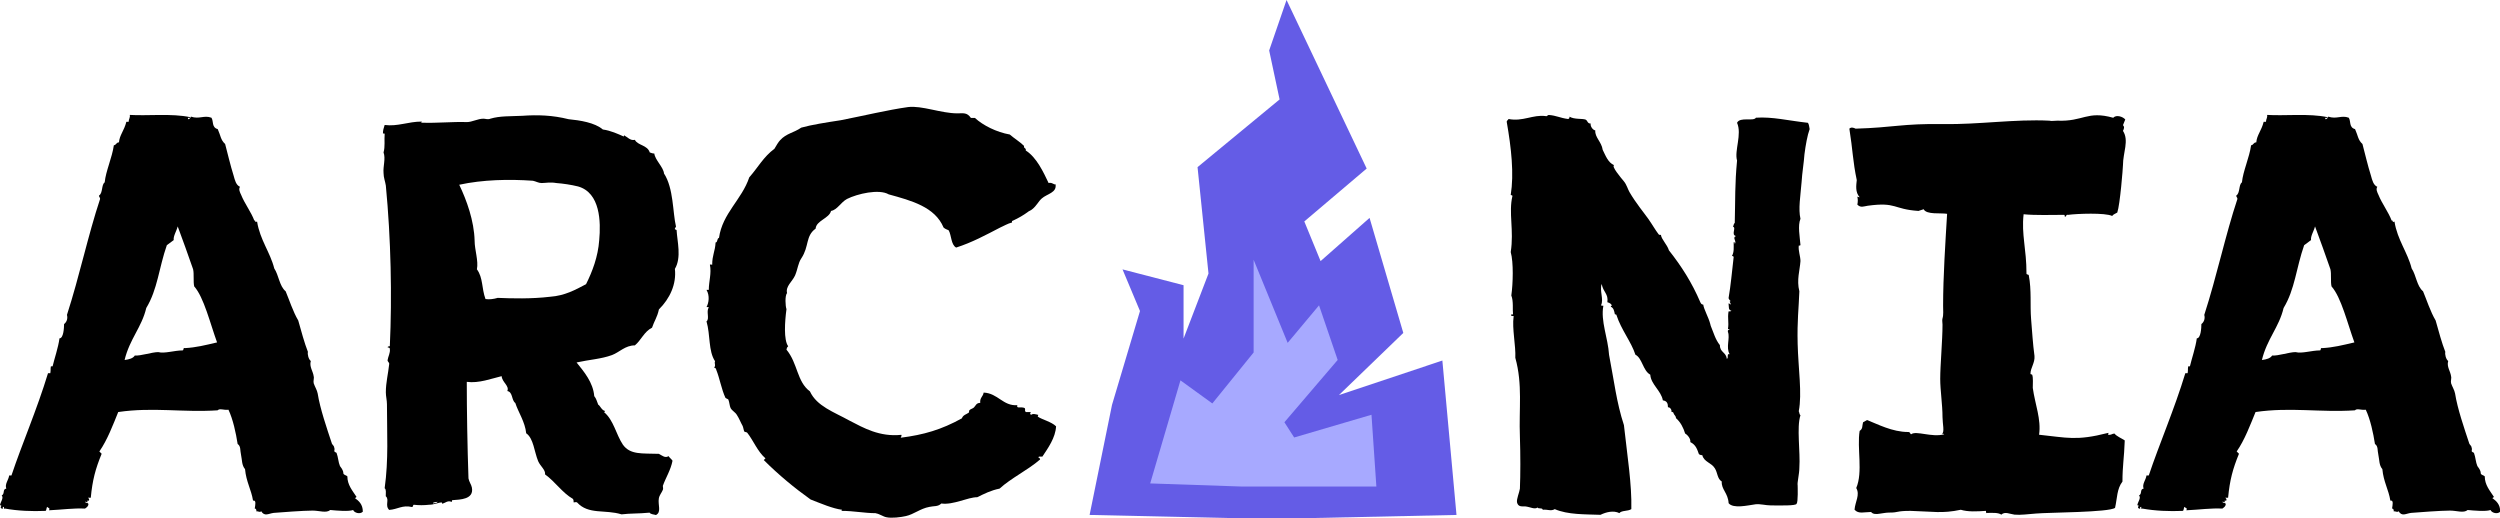 <?xml version="1.0" encoding="UTF-8"?>
<svg id="Layer_2" data-name="Layer 2" xmlns="http://www.w3.org/2000/svg" viewBox="0 0 337.9 70.05">
  <defs>
    <style>
      .cls-1, .cls-2, .cls-3 {
        stroke-width: 0px;
      }

      .cls-2 {
        fill: #645ce6;
      }

      .cls-3 {
        fill: #a7a9ff;
      }
    </style>
  </defs>
  <g id="Layer_1-2" data-name="Layer 1">
    <g>
      <polygon class="cls-2" points="175.84 70.05 196.86 69.6 194.95 48.73 180.97 53.4 189.67 45 185.11 29.45 178.49 35.29 176.29 29.93 184.72 22.78 173.89 0 171.54 6.82 172.95 13.44 161.86 22.59 163.34 36.97 159.97 45.76 159.97 38.55 151.72 36.41 154.08 42.04 150.3 54.72 147.27 69.6 167.52 70.05 175.84 70.05"/>
      <polygon class="cls-3" points="172.02 65.76 186.03 65.76 185.37 56.06 174.92 59.13 173.6 57.07 180.8 48.65 178.28 41.27 174.04 46.34 169.44 35.11 169.44 47.64 163.86 54.53 159.55 51.41 155.46 65.34 167.81 65.76 172.02 65.76"/>
      <path class="cls-1" d="m35.28,69.13c-.23.15-.39-.08-.62,0,0-.15,0-.39-.23-.39.08-.54.23-1.16-.23-1.08-.23-1.47-.93-2.55-1.08-4.25-.46-.54-.39-1.24-.54-1.93-.15-.62,0-1.16-.46-1.47-.23-1.47-.62-3.32-1.24-4.63-.69.08-1.16-.23-1.47.08-4.71.31-8.72-.46-13.43.23-.69,1.7-1.47,3.78-2.55,5.33l.31.31c-.85,2.08-1.24,3.55-1.47,5.94h-.39c.08.08.23.16.15.39-.39,0-.23.08-.15.23-.08,0-.23-.08-.39-.08.08.23.39.08.46.31,0,.31-.23.46-.46.62-1.54-.08-3.09.15-4.86.23.15-.39-.08-.23-.23-.46-.15.08-.08.39-.23.54-1.85.08-3.78,0-5.48-.31-.23.08-.15-.08-.15-.23-.39,0,.08.31-.31.23-.39-.23.23-.39-.23-.46.08-.46.54-1,.23-1.31.46-.23.08-.85.62-.93-.23-.62.31-1.16.39-1.78h.31c1.39-4.17,3.47-8.96,4.94-13.82h.31c.08-.46,0-.54.08-.93h.23c.23-1,.77-2.55.93-3.78.54,0,.62-1.39.62-1.93.31-.23.54-.69.39-1.24,1.7-5.25,2.86-10.81,4.48-15.67,0-.23-.15-.23-.15-.46.54-.31.31-1.47.77-1.78.15-1.54,1-3.32,1.24-5.02.31,0,.31-.39.69-.39.08-1,.69-1.54,1-2.78h.31c0-.39.23-.54.15-.93,2.39.15,5.71-.23,8.18.31,0,.23-.39-.08-.31.23.08.15.39-.15.39-.31,1.16.39,1.78-.23,2.78.15.31.46,0,1.31.85,1.54.39.85.39,1.47,1,2.01.31,1.16.7,2.86,1.16,4.32.15.54.31,1.24.85,1.47-.23.31,0,.77.15,1.08.46,1.16,1.39,2.39,1.78,3.47.15,0,.15.08.15.15,0,.15.08,0,.23,0,.39,2.47,1.78,4.17,2.32,6.33.62.93.69,2.39,1.54,3.09.46,1.08,1,2.78,1.7,3.94.39,1.39.85,3.09,1.31,4.25-.08.31.08,1,.39,1.23-.23.77.31,1.39.39,2.08.08.23-.08.62,0,.93.15.46.46.93.54,1.39.31,2.01,1.24,4.71,1.93,6.79.08.15.31.31.31.54.08.15,0,.39,0,.46.08.15.23.15.31.23.23.62.23,1.24.46,1.78.15.23.46.54.46,1,.08.23.39.23.54.39,0,1.16.69,1.93,1.24,2.78-.08.08-.15.15-.23.15.54.39,1.08.85,1.08,1.85-.39.39-1.16.15-1.31-.23-.62.23-2.24.08-3.09,0-.54.46-1.47.08-2.39.08-1.24,0-4.25.23-5.25.31-.69.08-1.24.54-1.7-.23Zm-17.06-21.08c.77.08,2.32-.46,3.17-.46.85.23,2.16-.23,3.32-.23.15-.08,0-.39.31-.31,1.47-.08,2.7-.39,4.32-.77-.93-2.55-1.78-6.1-3.09-7.57-.15-.62,0-1.7-.15-2.32-.7-2.01-1.39-3.94-2.08-5.79-.15.62-.62,1.31-.54,1.85l-.93.69c-1.08,3.09-1.24,5.95-2.78,8.49-.62,2.62-2.24,4.17-2.93,7.03.62-.08,1.16-.23,1.39-.62Z"/>
      <path class="cls-1" d="m87.79,69.29c-1.54.15-2.55.08-3.78.23-2.24-.69-4.48.08-6.02-1.62-.23-.08-.15,0-.46,0,0-.23,0-.31-.08-.46-1.47-.85-2.39-2.32-3.78-3.32.08-.62-.62-1.08-.93-1.78-.54-1.31-.62-3.09-1.62-3.78-.15-1.54-1.08-2.86-1.47-4.09-.54-.39-.31-1.47-1.08-1.62.31-.7-.69-1.16-.77-2.01-1.31.31-3.09,1-4.71.77,0,3.86.08,8.72.23,13.05.08.46.39.85.46,1.24.31,1.62-1.62,1.62-2.62,1.7-.15,0,0,.23-.15.23-.46-.23-.85.15-1.16.23-.15.08-.08-.15-.15-.15-.46,0-1,.31-1.7.31-.7.08-1.39.08-2.08,0-.15.08-.08.31-.23.31-1.31-.31-1.93.31-3.09.39-.62-.62.08-1.39-.46-1.85,0-.46.08-.93-.15-1.08.54-3.86.31-7.49.31-11.35,0-.54-.15-1.08-.15-1.62,0-1.31.31-2.47.46-3.86,0-.15-.23-.31-.23-.46.08-.54.39-1,.31-1.54,0-.23-.23-.15-.31-.23.08-.15.15-.08.31-.15.31-6.72.15-14.52-.54-21.7-.08-.54-.31-1.08-.31-1.7-.08-.93.31-1.93,0-2.78.23-.77.08-1.7.15-2.47,0-.15-.15-.08-.23-.08,0-.46.08-.69.23-1.16,1.78.23,3.17-.46,5.02-.46,0,.08-.08.08-.08.15,2.24.08,4.17-.15,6.18-.08.69,0,1.47-.46,2.24-.46.23,0,.62.15.93,0,1.31-.39,2.7-.31,4.32-.39,2.08-.15,4.09-.08,6.25.46,1.54.15,3.55.46,4.63,1.39,1.08.15,2.08.62,2.78.93.08.08.08-.15.08-.15.46.23.85.77,1.47.62.39.77,1.7.69,2.01,1.7.23.08.39.15.62.15.08.85,1.24,1.85,1.31,2.7,1.31,2.01,1.16,5.25,1.62,7.18-.23.39-.23.31.08.46.08,1.54.69,3.71-.23,5.25.23,2.08-.69,4.02-2.16,5.48-.23,1.08-.62,1.54-.93,2.47-1.08.54-1.47,1.7-2.32,2.39-1.31,0-2.08.93-3.09,1.31-1.47.54-3.09.62-4.79,1,1,1.24,2.24,2.7,2.39,4.55.31.39.31.62.54,1.16.23.08.46.77.93.85-.08.08-.08.15-.15.15,1.31,1.08,1.62,3.01,2.55,4.4,1,1.39,2.55,1.16,4.86,1.24.46.23.85.62,1.31.31.15.23.39.39.54.62-.23,1.24-.93,2.32-1.31,3.4,0,.15.08.39,0,.54-.15.39-.46.69-.54,1.16-.15.85.39,1.85-.39,2.24-.23-.08-.69-.08-.85-.31Zm-28.65-1.47c-.23.08-.62,0-.62.23.23-.08.54,0,.62-.23Zm8.11-27.56c1.93.08,4.56.15,7.1-.15,2.01-.15,3.4-.93,4.86-1.7.85-1.7,1.62-3.71,1.78-5.95.23-2.47.15-6.41-2.86-7.26-.93-.23-2.01-.39-2.93-.46-.85-.15-1.47,0-2.01,0-.39,0-.77-.23-1.16-.31-3.24-.23-6.79-.15-9.96.54,1,2.08,2.01,4.86,2.08,7.57,0,1.24.54,2.7.31,3.86.85,1.16.62,2.55,1.16,4.02.54.08,1.08,0,1.62-.15Z"/>
      <path class="cls-1" d="m118.36,69.36c-1.54,0-2.93-.31-4.63-.31,0-.08.08-.08.08-.15-1.24-.15-2.86-.85-4.25-1.39-2.16-1.54-4.32-3.32-6.33-5.33l.23-.23c-1.08-.93-1.62-2.39-2.47-3.47-.08-.08-.31-.08-.39-.15-.08-.15-.15-.62-.23-.77-.23-.39-.46-1-.77-1.47-.23-.39-.62-.54-.85-.93-.15-.31-.15-.77-.31-1.16-.08-.08-.31-.15-.39-.23-.54-1.16-.77-2.62-1.24-3.78,0-.15-.15-.31-.31-.31.31-.23,0-.62.15-.85-.93-1.39-.62-3.55-1.16-5.4.46-.31-.08-1.39.31-1.85,0-.08-.15-.08-.31-.08.31-.54.46-1.54,0-2.32h.31c0-1.16.39-2.24.15-3.4.15-.08.15,0,.31,0,0-1.31.39-1.78.46-3.01.31,0,.15-.54.46-.62.46-3.32,3.09-5.17,4.09-8.18,1.16-1.31,1.93-2.78,3.4-3.86.23-.39.54-.93.77-1.16.85-.93,1.85-1,2.86-1.7,1.39-.39,3.32-.69,5.33-1,3.17-.62,6.33-1.39,9.11-1.78,1.85-.23,4.48.85,6.64.85.85,0,1.31-.15,1.85.62h.54c1.08,1,2.93,1.93,4.71,2.24.62.54,1.39,1,1.93,1.54-.08.39.31.23.23.62,1.47.93,2.39,2.93,3.09,4.4.46-.15.77.31.93.15.23,1.16-1.16,1.31-1.85,1.93-.46.39-.7,1-1.31,1.47-.15.15-.46.23-.62.39-.54.39-1.16.77-2.01,1.16-.15,0-.08.15-.08.23-.62.15-1.08.46-1.62.69-1.93,1-3.78,2.01-5.94,2.7-.7-.39-.62-1.62-1-2.32-.08-.08-.46-.15-.7-.39-1.16-2.78-4.32-3.63-7.41-4.48-1.31-.77-4.25-.08-5.64.62-.85.46-1.31,1.47-2.16,1.62-.23,1-2.01,1.31-2.08,2.39-1.39,1-.85,2.39-1.93,4.01-.46.69-.46,1.39-.85,2.32-.39.85-1.31,1.47-1.08,2.39-.31.31-.23,1.78-.08,2.16-.23,1.7-.39,4.17.23,5.02-.23.23-.15.23-.23.46,1.54,1.85,1.39,4.32,3.17,5.64.93,2.01,3.24,2.78,5.33,3.94,1.93,1,4.09,2.24,7.03,1.93.08.23-.08.23-.08.39,3.09-.39,5.48-1.08,8.26-2.62.15-.46.62-.54.93-.77.08-.08,0-.23.08-.31.08-.15.46-.23.62-.39.23-.23.31-.62.85-.62-.08-.7.39-.85.46-1.39,1.93.08,2.62,1.85,4.55,1.7-.15.54.46.15,1,.39.15.31-.08.31.15.54h.7c-.15.15-.15.23,0,.39.23-.23.69-.08,1,0,0,0-.08.08-.08.23.54.39,1.85.69,2.47,1.31-.08,1.54-1.08,2.93-1.85,4.09h-.46c-.23.23.15.08.15.39-1.7,1.47-3.86,2.47-5.48,3.94-1.16.23-2.08.7-3.01,1.16-1.31,0-3.24,1.08-4.86.85-.46.46-1,.31-1.62.46-1.24.23-2.08,1-3.17,1.24-.69.16-1.93.31-2.62.16-.46-.08-.93-.46-1.47-.54Z"/>
      <path class="cls-1" d="m210.13,68.82c-.54.31-.93,0-1.62.08,0-.31-.62-.08-.69-.31-.39.31-1-.08-1.7-.15-.46,0-.93.08-1.08-.54-.08-.46.31-1.31.39-1.85.08-1.93.08-4.55,0-7.03-.15-3.78.39-7.03-.62-10.66.08-1.62-.46-4.01-.23-5.56.08-.23-.46.08-.31-.31h.23c-.08-.62.08-1.78-.23-2.55.23-1.62.31-4.48-.08-5.87.46-2.93-.31-5.33.23-7.57,0-.15-.15-.08-.23-.15.46-2.86.08-6.33-.54-9.88,0-.23.23-.23.23-.39,1.93.39,3.32-.62,5.02-.39.23.08.23-.15.46-.15,1,.08,1.47.39,2.55.54.15,0,.23-.08.23-.31.62.39,1.7.23,2.16.39.31.15.23.54.7.54-.08.31.23.85.62.93-.08.93.85,1.54,1,2.62.39.77.7,1.7,1.54,2.08-.39.15.93,1.7,1.31,2.16.39.46.54,1.08.77,1.47.85,1.47,2.01,2.86,2.55,3.63.54.77.93,1.47,1.39,2.08.08.08.15.08.31.08.08.62.85,1.31,1.08,2.08,1.7,2.16,3.09,4.32,4.25,7.03.08.15.15.31.39.31.08.62.7,1.7.93,2.55l.08.31c.39.93.62,1.85,1.24,2.62,0,1,.85.93.93,1.85.31-.08-.08-.77.39-.62-.54-.93.08-2.16-.23-3.01-.08-.23.08-.31.23-.31,0-.08-.15-.08-.23-.08.15-1-.08-1.39.08-2.39.15,0,.31,0,.39-.08-.46-.15-.31-.46-.39-1,.15,0,.15.08.23.15.23-.08-.31-.46.08-.46-.15-.08-.23-.23-.31-.39.31-1.78.46-3.63.69-5.56,0-.08-.08-.15-.23-.15.31-.54.23-1.16.23-1.85.15-.08.15.08.15.23.31-.39-.39-.85.16-1.08-.7-.15.08-1.16-.39-1.24.08-.23.08-.39.23-.54.08-3.24,0-5.17.31-8.42-.39-1.31.69-3.55,0-5.1.39-.85,2.24-.15,2.55-.69,2.24-.15,4.32.39,7.03.69.16.23.16.54.23.85-.31.85-.54,2.16-.7,3.4-.08,1.16-.31,2.47-.39,3.78-.15,1.85-.46,3.63-.15,4.94-.39.93-.08,2.47,0,3.55,0,.08-.23.08-.23.08-.08.69.23,1.47.23,2.08-.08,1.24-.54,2.55-.15,4.09-.08,2.32-.31,3.94-.23,7.1.08,3.32.62,6.72.15,9.11.08.15.08.46.23.54-.54,1.62,0,4.94-.15,7.1,0,.85-.31,2.01-.23,2.39,0,.08.08,2.32-.15,2.47,0,.31-2.39.23-3.47.23-.69,0-1.47-.23-2.08-.15-1.08.15-3.01.62-3.63-.15-.08-1.39-1-1.85-.93-2.93-.62-.39-.54-1.16-.93-1.78-.46-.77-1.47-.85-1.7-1.78-.23,0-.39-.08-.46-.15-.23-.62-.39-1.24-1.16-1.62.08-.39-.31-.93-.7-1.16-.23-.77-.62-1.54-1.24-2.08,0-.31-.23-.39-.31-.62,0-.15-.15-.23-.31-.23.08-.15-.08-.62-.46-.62,0-.54-.15-.85-.69-.93-.23-1.31-1.62-2.16-1.7-3.47-1-.54-1.08-2.24-2.01-2.7-.54-1.7-1.93-3.4-2.55-5.33,0-.15-.16-.08-.23-.15-.08-.39-.15-.85-.54-1,0-.15.08-.15.15-.15-.08-.23-.31-.39-.62-.46.16-1.16-.54-1.31-.77-2.47-.31.93.31,2.08-.08,2.86,0,.08.15.08.31.08-.39,2.08.62,4.32.77,6.64.69,3.55,1,6.41,2.01,9.5.46,4.17,1.08,8.03,1,11.35-.46.31-1.31.15-1.62.54-.77-.39-1.78-.15-2.55.23-2.08-.08-4.4,0-6.18-.77Z"/>
      <path class="cls-1" d="m268.57,69.36c-.15,0-.15-.15-.15-.31-1.24.08-2.39.15-3.4-.15-2.55.54-3.78.23-6.79.15-2.01,0-1.54.23-2.86.23-.46,0-.77.08-1.31.15-.46.08-.93.08-1.16-.23-.93,0-1.7.31-2.24-.31.08-1.08.77-2.01.23-2.93.93-2.16.08-5.4.46-7.72.46-.31.31-.62.46-1.16l.54-.31c1.39.54,3.4,1.62,5.56,1.62.31,0,.23.23.39.31.69-.54,2.78.46,4.48,0-.08-.08-.15-.08-.31-.08.39-.15.08-1.39.08-2.24,0-1.7-.31-3.63-.31-5.17,0-1.85.31-5.17.31-7.33,0-.39-.08-.54,0-.85.15-.46.08-1.16.08-1.7,0-3.94.31-8.57.54-12.43-.85-.15-2.78.15-3.17-.62l-.7.23c-3.47-.23-2.93-1.24-6.87-.7-.54.08-.93.31-1.39-.15.08-.46.08-.62,0-1.08.08,0,.15.08.31.08-.62-.69-.46-1.62-.39-2.32-.54-2.55-.54-4.09-1-6.95.23-.23.54-.15.85,0,5.17-.15,6.25-.7,11.81-.62,4.79.08,9.73-.69,14.36-.46.31.08.69,0,1.08,0,3.55.15,4.01-1.39,7.57-.39.39-.46,1.31-.15,1.62.23l-.31.77c.23.23.15.46,0,.77.85,1.31,0,2.93,0,4.63,0,.31-.39,5.33-.77,6.41-.23.15-.54.23-.69.46-.93-.46-4.79-.31-5.95-.15-.39-.08-.15.31-.46.23,0-.08,0-.23-.08-.23-1.7,0-3.86.08-5.48-.08-.31,2.78.39,4.63.39,8.03,0,.15.31.08.31.23.39,2.01.16,4.01.31,5.87.15,1.78.23,3.32.46,5.02.08.93-.54,1.62-.54,2.39,0,.15.23.08.23.15.15.39.08,1.24.08,1.78.31,2.24,1.16,4.25.85,6.33,3.78.39,5.02.85,9.26-.23.31-.08,0,.08.08.23.39.08.54-.16.85-.16.31.39.93.62,1.39.93-.08,2.39-.31,3.4-.31,5.56-.77,1-.7,2.24-1,3.55-.77.62-9.03.62-10.66.77-1.16.08-2.08.23-2.93.15-.62-.08-1.31-.46-1.78,0-.46-.31-1.24-.23-1.93-.23Z"/>
      <path class="cls-1" d="m324.16,69.13c-.23.15-.39-.08-.62,0,0-.15,0-.39-.23-.39.08-.54.23-1.16-.23-1.08-.23-1.47-.93-2.55-1.08-4.25-.46-.54-.39-1.24-.54-1.93-.15-.62,0-1.16-.46-1.47-.23-1.47-.62-3.32-1.24-4.63-.7.08-1.16-.23-1.47.08-4.71.31-8.72-.46-13.43.23-.7,1.7-1.47,3.78-2.55,5.33l.31.31c-.85,2.08-1.24,3.55-1.47,5.94h-.39c.08.08.23.16.15.39-.39,0-.23.08-.15.23-.08,0-.23-.08-.39-.08.08.23.39.08.46.31,0,.31-.23.46-.46.62-1.54-.08-3.09.15-4.86.23.15-.39-.08-.23-.23-.46-.15.08-.08.39-.23.54-1.85.08-3.78,0-5.48-.31-.23.08-.15-.08-.15-.23-.39,0,.08.31-.31.23-.39-.23.23-.39-.23-.46.08-.46.54-1,.23-1.31.46-.23.08-.85.62-.93-.23-.62.31-1.16.39-1.78h.31c1.39-4.17,3.47-8.96,4.94-13.82h.31c.08-.46,0-.54.08-.93h.23c.23-1,.77-2.55.93-3.78.54,0,.62-1.39.62-1.93.31-.23.54-.69.39-1.24,1.7-5.25,2.86-10.81,4.48-15.67,0-.23-.16-.23-.16-.46.54-.31.31-1.47.77-1.78.15-1.54,1-3.32,1.24-5.02.31,0,.31-.39.7-.39.08-1,.69-1.54,1-2.78h.31c0-.39.23-.54.15-.93,2.39.15,5.71-.23,8.18.31,0,.23-.39-.08-.31.23.08.15.39-.15.39-.31,1.16.39,1.78-.23,2.78.15.31.46,0,1.31.85,1.54.39.85.39,1.47,1,2.01.31,1.16.7,2.86,1.16,4.32.15.54.31,1.24.85,1.47-.23.31,0,.77.15,1.08.46,1.16,1.39,2.39,1.78,3.47.16,0,.16.08.16.15,0,.15.08,0,.23,0,.39,2.47,1.78,4.17,2.32,6.33.62.93.69,2.39,1.54,3.09.46,1.08,1,2.78,1.7,3.94.39,1.39.85,3.09,1.31,4.25-.08.31.08,1,.39,1.23-.23.77.31,1.39.39,2.08.08.23-.08.62,0,.93.15.46.46.93.54,1.39.31,2.01,1.24,4.71,1.93,6.79.08.15.31.31.31.54.08.15,0,.39,0,.46.08.15.23.15.31.23.23.62.23,1.24.46,1.78.15.23.46.54.46,1,.08.23.39.23.54.39,0,1.16.69,1.93,1.24,2.78-.08.08-.15.15-.23.15.54.39,1.08.85,1.08,1.85-.39.39-1.16.15-1.31-.23-.62.23-2.24.08-3.09,0-.54.46-1.47.08-2.39.08-1.24,0-4.25.23-5.25.31-.7.08-1.24.54-1.7-.23Zm-17.06-21.08c.77.08,2.32-.46,3.17-.46.85.23,2.16-.23,3.32-.23.15-.08,0-.39.31-.31,1.47-.08,2.7-.39,4.32-.77-.93-2.55-1.78-6.1-3.09-7.57-.15-.62,0-1.7-.15-2.32-.7-2.01-1.39-3.94-2.08-5.79-.15.62-.62,1.31-.54,1.85l-.93.69c-1.08,3.09-1.24,5.95-2.78,8.49-.62,2.62-2.24,4.17-2.93,7.03.62-.08,1.16-.23,1.39-.62Z"/>
    </g>
  </g>
</svg>